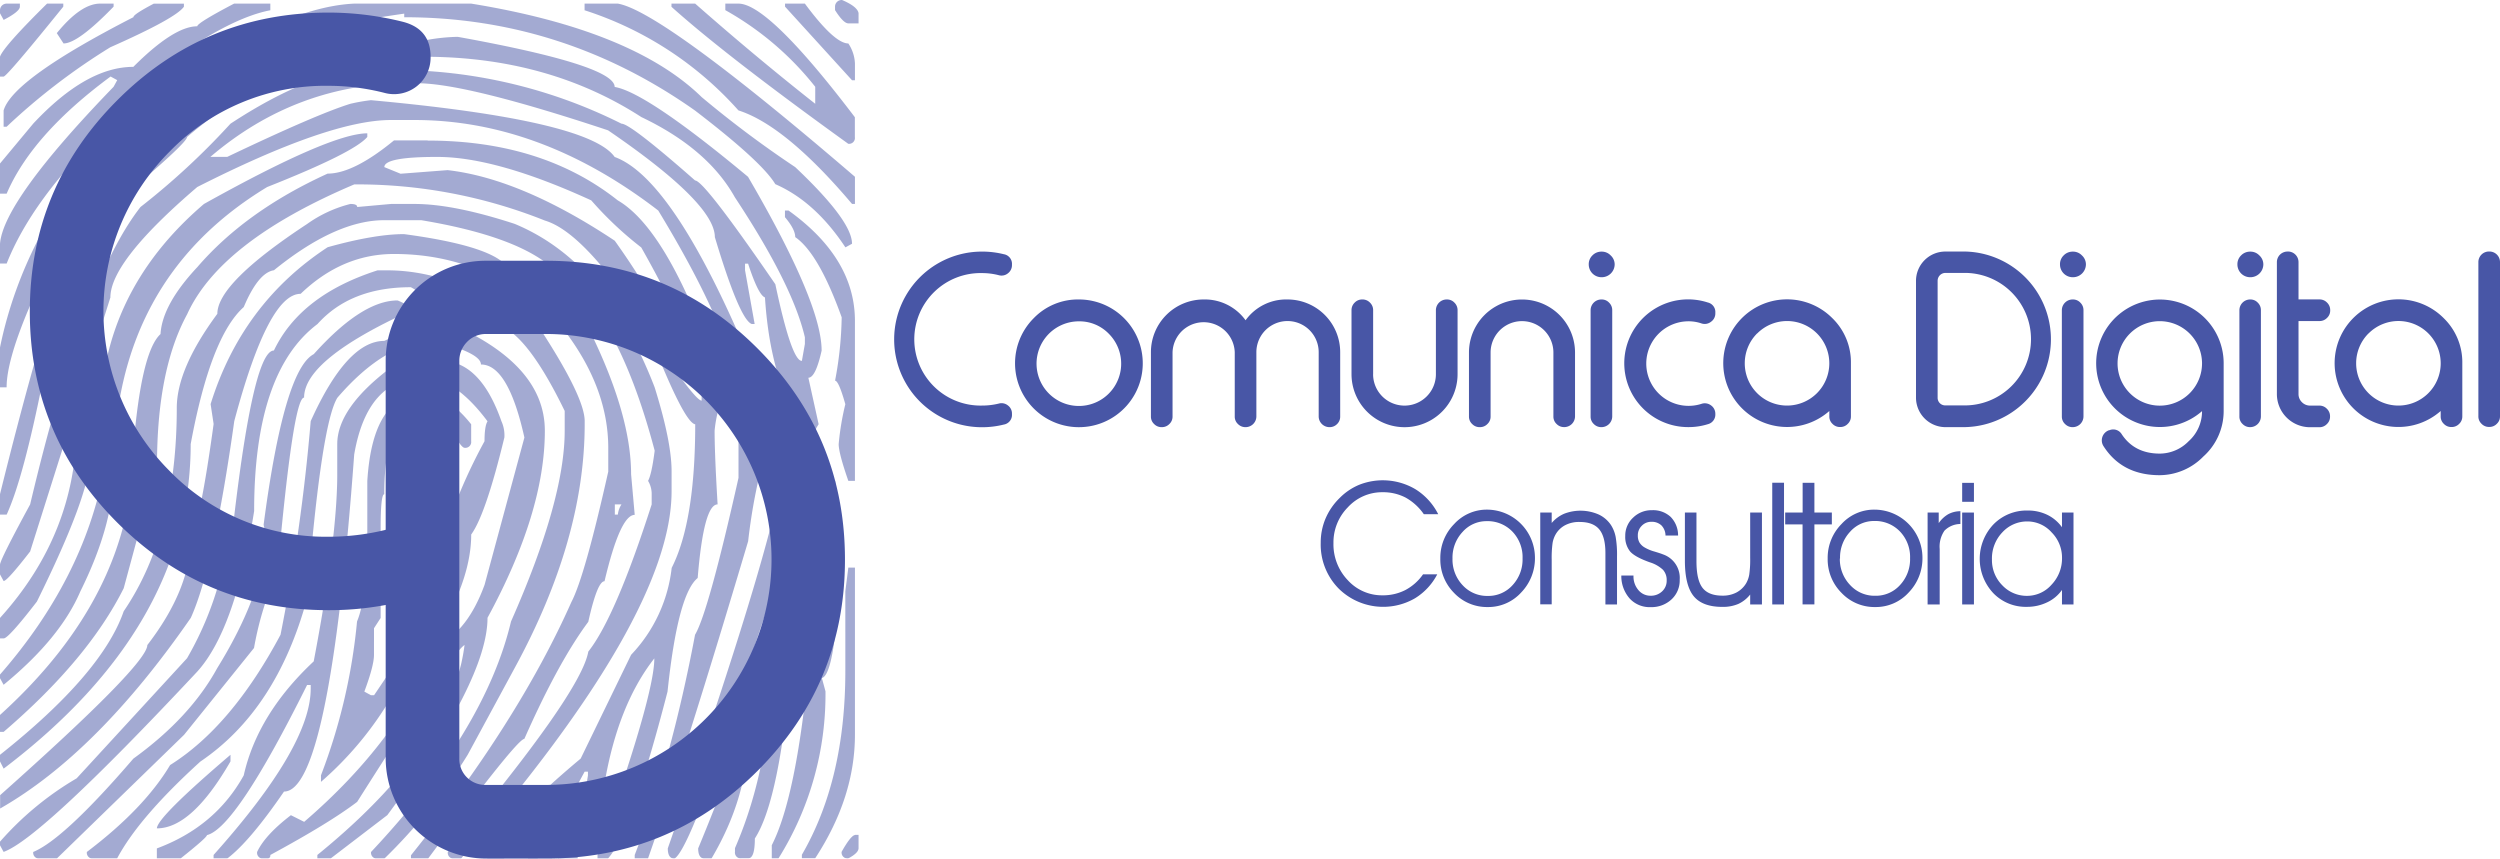 <svg id="Layer_1" data-name="Layer 1" xmlns="http://www.w3.org/2000/svg" viewBox="0 0 616.18 211.61"><defs><style>.cls-1{fill:#4856a6;}.cls-2{opacity:0.5;}</style></defs><title>comunica</title><path class="cls-1" d="M247.42,391.27a2.4,2.4,0,0,1,2,2.54v0.09a2.51,2.51,0,0,1-1,2.08,2.49,2.49,0,0,1-2.25.46,16.39,16.39,0,0,0-4.09-.52,16.33,16.33,0,1,0,0,32.65,17.23,17.23,0,0,0,4.09-.49,2.49,2.49,0,0,1,2.25.46,2.46,2.46,0,0,1,1,2.08v0.06a2.41,2.41,0,0,1-2,2.57,22.13,22.13,0,0,1-5.39.66,21.64,21.64,0,0,1,0-43.29A22.13,22.13,0,0,1,247.42,391.27Z" transform="translate(0 -328.61)"/><path class="cls-1" d="M265.94,402.42A15.74,15.74,0,1,1,254.82,407,15.16,15.16,0,0,1,265.94,402.42Zm0,5.39a10.43,10.43,0,1,0,7.35,3.06A10.06,10.06,0,0,0,265.94,407.81Z" transform="translate(0 -328.61)"/><path class="cls-1" d="M289,431.27a2.46,2.46,0,0,1-.78,1.84,2.52,2.52,0,0,1-1.84.78h-0.09a2.52,2.52,0,0,1-1.84-.78,2.46,2.46,0,0,1-.78-1.84V415.42a13,13,0,0,1,13-13A12.39,12.39,0,0,1,307,407.55a12.32,12.32,0,0,1,10.32-5.13,13,13,0,0,1,13,13v15.85a2.51,2.51,0,0,1-.75,1.84,2.55,2.55,0,0,1-1.87.78h-0.06a2.66,2.66,0,0,1-2.62-2.62V415.42a7.68,7.68,0,0,0-15.36,0v15.85a2.66,2.66,0,0,1-2.62,2.62h-0.06a2.55,2.55,0,0,1-1.87-.78,2.46,2.46,0,0,1-.78-1.84V415.42a7.67,7.67,0,0,0-15.33,0v15.85Z" transform="translate(0 -328.61)"/><path class="cls-1" d="M338.43,420.84a7.74,7.74,0,1,0,15.48,0V405.07a2.66,2.66,0,0,1,2.65-2.65h0.06a2.47,2.47,0,0,1,1.85.78,2.56,2.56,0,0,1,.78,1.87v15.76a13.07,13.07,0,0,1-26.14,0V405.07a2.55,2.55,0,0,1,.78-1.87,2.52,2.52,0,0,1,1.84-.78h0.09a2.52,2.52,0,0,1,1.84.78,2.55,2.55,0,0,1,.78,1.87v15.76Z" transform="translate(0 -328.61)"/><path class="cls-1" d="M367.39,431.27a2.46,2.46,0,0,1-.78,1.84,2.52,2.52,0,0,1-1.84.78h-0.09a2.52,2.52,0,0,1-1.84-.78,2.46,2.46,0,0,1-.78-1.84V415.5a13.07,13.07,0,1,1,26.14,0v15.76a2.66,2.66,0,0,1-2.62,2.62h-0.06a2.55,2.55,0,0,1-1.87-.78,2.46,2.46,0,0,1-.78-1.84V415.5a7.74,7.74,0,1,0-15.48,0v15.76Z" transform="translate(0 -328.61)"/><path class="cls-1" d="M394.75,396.94a3.15,3.15,0,0,1-3.17-3.17,3,3,0,0,1,.92-2.22,3.06,3.06,0,0,1,2.25-.92,3,3,0,0,1,2.22.92,3,3,0,0,1,1,2.22A3.2,3.2,0,0,1,394.75,396.94Zm0,5.48a2.46,2.46,0,0,1,1.84.78,2.55,2.55,0,0,1,.78,1.87v26.2a2.66,2.66,0,0,1-2.62,2.62h-0.06a2.55,2.55,0,0,1-1.87-.78,2.46,2.46,0,0,1-.78-1.84v-26.2a2.66,2.66,0,0,1,2.65-2.65h0.06Z" transform="translate(0 -328.61)"/><path class="cls-1" d="M420.94,403.17a2.4,2.4,0,0,1,1.84,2.51v0.14a2.47,2.47,0,0,1-1.07,2.1,2.5,2.5,0,0,1-2.36.4,9.8,9.8,0,0,0-3.17-.52,10.42,10.42,0,1,0,0,20.84,10.31,10.31,0,0,0,3.17-.49,2.54,2.54,0,0,1,2.36.37,2.5,2.5,0,0,1,1.07,2.13,2.43,2.43,0,0,1-1.84,2.51,15.85,15.85,0,0,1-4.75.72A15.74,15.74,0,1,1,420.94,403.17Z" transform="translate(0 -328.61)"/><path class="cls-1" d="M451.59,407a15.16,15.16,0,0,1,4.61,11.13v13.11a2.46,2.46,0,0,1-.78,1.84,2.52,2.52,0,0,1-1.84.78H453.5a2.52,2.52,0,0,1-1.84-.78,2.46,2.46,0,0,1-.78-1.84v-1.33A15.73,15.73,0,1,1,451.59,407Zm-18.5,3.78a10.42,10.42,0,1,0,14.73,0A10.4,10.4,0,0,0,433.09,410.81Z" transform="translate(0 -328.61)"/><path class="cls-1" d="M483.85,390.6a21.64,21.64,0,0,1,0,43.29H479.5a7.28,7.28,0,0,1-7.26-7.26V397.87a7.23,7.23,0,0,1,7.26-7.26h4.35Zm-6.28,36a1.87,1.87,0,0,0,1.93,1.93h4.35a16.33,16.33,0,1,0,0-32.65H479.5a1.89,1.89,0,0,0-1.38.58,1.94,1.94,0,0,0-.55,1.38v28.76Z" transform="translate(0 -328.61)"/><path class="cls-1" d="M510.9,396.94a3.15,3.15,0,0,1-3.17-3.17,3,3,0,0,1,.92-2.22,3.06,3.06,0,0,1,2.25-.92,3,3,0,0,1,2.22.92,3,3,0,0,1,1,2.22A3.2,3.2,0,0,1,510.9,396.94Zm0,5.48a2.46,2.46,0,0,1,1.84.78,2.55,2.55,0,0,1,.78,1.87v26.2a2.66,2.66,0,0,1-2.62,2.62h-0.06a2.55,2.55,0,0,1-1.87-.78,2.46,2.46,0,0,1-.78-1.84v-26.2a2.66,2.66,0,0,1,2.65-2.65h0.06Z" transform="translate(0 -328.61)"/><path class="cls-1" d="M532.33,440.41a10,10,0,0,0,7.12-3.06,9.86,9.86,0,0,0,3.29-7.35v-0.06a15.71,15.71,0,1,1,5.33-11.85V430a15,15,0,0,1-5,11.12,15.16,15.16,0,0,1-10.78,4.61q-9.25,0-13.83-7.15a2.64,2.64,0,0,1,1.33-3.92l0.09,0a2.44,2.44,0,0,1,3.08,1Q526.11,440.41,532.33,440.41ZM542.74,418a10.43,10.43,0,0,0-10.4-10.23,10.41,10.41,0,1,0,10.4,10.4V418Z" transform="translate(0 -328.61)"/><path class="cls-1" d="M554.63,396.94a3.15,3.15,0,0,1-3.17-3.17,3,3,0,0,1,.92-2.22,3.06,3.06,0,0,1,2.25-.92,3,3,0,0,1,2.22.92,3,3,0,0,1,1,2.22A3.2,3.2,0,0,1,554.63,396.94Zm0,5.48a2.46,2.46,0,0,1,1.84.78,2.55,2.55,0,0,1,.78,1.87v26.2a2.66,2.66,0,0,1-2.62,2.62H554.6a2.55,2.55,0,0,1-1.87-.78,2.46,2.46,0,0,1-.78-1.84v-26.2a2.66,2.66,0,0,1,2.65-2.65h0.06Z" transform="translate(0 -328.61)"/><path class="cls-1" d="M563.9,390.6a2.61,2.61,0,0,1,2.62,2.62v9.19h5.19a2.52,2.52,0,0,1,1.84.78,2.55,2.55,0,0,1,.78,1.87v0.06a2.46,2.46,0,0,1-.78,1.84,2.52,2.52,0,0,1-1.84.78h-5.19v18a2.75,2.75,0,0,0,.84,2,2.78,2.78,0,0,0,2,.84h2.31a2.52,2.52,0,0,1,1.84.78,2.55,2.55,0,0,1,.78,1.87v0.06a2.46,2.46,0,0,1-.78,1.84,2.52,2.52,0,0,1-1.84.78H569.4a8.17,8.17,0,0,1-8.21-8.18V393.23a2.61,2.61,0,0,1,2.62-2.62h0.09Z" transform="translate(0 -328.61)"/><path class="cls-1" d="M602.28,407a15.16,15.16,0,0,1,4.61,11.13v13.11a2.46,2.46,0,0,1-.78,1.84,2.52,2.52,0,0,1-1.84.78h-0.09a2.52,2.52,0,0,1-1.84-.78,2.46,2.46,0,0,1-.78-1.84v-1.33A15.73,15.73,0,1,1,602.28,407Zm-18.5,3.78a10.42,10.42,0,1,0,14.73,0A10.4,10.4,0,0,0,583.77,410.81Z" transform="translate(0 -328.61)"/><path class="cls-1" d="M613.56,390.6a2.61,2.61,0,0,1,2.62,2.62v38a2.46,2.46,0,0,1-.78,1.84,2.52,2.52,0,0,1-1.84.78h-0.09a2.52,2.52,0,0,1-1.84-.78,2.46,2.46,0,0,1-.78-1.84v-38a2.61,2.61,0,0,1,2.62-2.62h0.09Z" transform="translate(0 -328.61)"/><path class="cls-1" d="M350.95,455.37a13.34,13.34,0,0,0-4.51-4.12,12,12,0,0,0-5.68-1.32,11.43,11.43,0,0,0-8.55,3.71,12.3,12.3,0,0,0-3.55,8.81,12.81,12.81,0,0,0,3.53,9.16,11.37,11.37,0,0,0,8.57,3.73,12.06,12.06,0,0,0,5.62-1.3,12.39,12.39,0,0,0,4.36-3.87h3.5a15.07,15.07,0,0,1-5.52,5.92,15.62,15.62,0,0,1-18.78-2.42,15.45,15.45,0,0,1-4.42-11.26,15.16,15.16,0,0,1,1.19-6,15.62,15.62,0,0,1,3.5-5.08,14.69,14.69,0,0,1,4.81-3.24,15.81,15.81,0,0,1,13.81,1.08,15.35,15.35,0,0,1,5.65,6.18h-3.54Z" transform="translate(0 -328.61)"/><path class="cls-1" d="M355,466.28a11.84,11.84,0,0,1,3.42-8.52,10.87,10.87,0,0,1,8.09-3.54A11.86,11.86,0,0,1,378.32,466a12.11,12.11,0,0,1-3.4,8.65,10.93,10.93,0,0,1-8.23,3.58,11.16,11.16,0,0,1-8.33-3.51A11.67,11.67,0,0,1,355,466.28Zm3,0a9.2,9.2,0,0,0,2.49,6.56,8.17,8.17,0,0,0,6.2,2.65,8,8,0,0,0,6.11-2.65,9.3,9.3,0,0,0,2.47-6.6,9.09,9.09,0,0,0-2.5-6.6,8.46,8.46,0,0,0-6.35-2.58,7.85,7.85,0,0,0-5.94,2.66A9.25,9.25,0,0,0,358,466.24Z" transform="translate(0 -328.61)"/><path class="cls-1" d="M379.63,454.94h2.82v2.57a8.38,8.38,0,0,1,3.1-2.29,11.19,11.19,0,0,1,8.46.19,7.4,7.4,0,0,1,3.08,2.66,8.37,8.37,0,0,1,1.12,2.85,25.63,25.63,0,0,1,.34,4.83v11.84h-2.86V464.9q0-4-1.53-5.83t-4.91-1.81a7.3,7.3,0,0,0-3.47.79,5.87,5.87,0,0,0-2.36,2.27,6.52,6.52,0,0,0-.75,2.11,26.61,26.61,0,0,0-.22,4.13v11h-2.82V454.94Z" transform="translate(0 -328.61)"/><path class="cls-1" d="M399.61,470.46h3v0.08a5.14,5.14,0,0,0,1.21,3.51,3.83,3.83,0,0,0,3,1.39,4,4,0,0,0,2.84-1.07,3.55,3.55,0,0,0,1.13-2.7,3.74,3.74,0,0,0-.9-2.61,8.32,8.32,0,0,0-3.24-1.85q-3.77-1.34-4.92-2.74a5.71,5.71,0,0,1-1.15-3.75,6,6,0,0,1,1.92-4.51,6.48,6.48,0,0,1,4.66-1.85,6.37,6.37,0,0,1,4.61,1.65,6.48,6.48,0,0,1,1.83,4.59H410.5a3.64,3.64,0,0,0-1-2.49,3.45,3.45,0,0,0-2.5-.89,3.2,3.2,0,0,0-2.37,1,3.25,3.25,0,0,0-.95,2.38,3.39,3.39,0,0,0,.39,1.7,3.59,3.59,0,0,0,1.3,1.25,10.28,10.28,0,0,0,2.4,1q1.57,0.47,2.11.7a6.11,6.11,0,0,1,4.12,6.24,6.35,6.35,0,0,1-2,4.84,7.25,7.25,0,0,1-5.17,1.92,6.66,6.66,0,0,1-5.13-2.09A8.34,8.34,0,0,1,399.61,470.46Z" transform="translate(0 -328.61)"/><path class="cls-1" d="M415.27,454.94h2.86v12q0,4.63,1.5,6.56t4.94,1.92a7.18,7.18,0,0,0,3.44-.79,6.13,6.13,0,0,0,2.39-2.3,6.54,6.54,0,0,0,.74-2.09,26.16,26.16,0,0,0,.23-4.19V454.94h2.9v22.65h-2.9v-2.45a8,8,0,0,1-2.94,2.33,9.67,9.67,0,0,1-3.93.72q-4.9,0-7.06-2.65t-2.16-8.78V454.94Z" transform="translate(0 -328.61)"/><path class="cls-1" d="M436.81,477.59v-30h2.9v30h-2.9Z" transform="translate(0 -328.61)"/><path class="cls-1" d="M444.28,477.59V457.86H440v-2.92h4.3v-7.33h2.9v7.33h4.3v2.92h-4.3v19.72h-2.9Z" transform="translate(0 -328.61)"/><path class="cls-1" d="M450.47,466.28a11.84,11.84,0,0,1,3.42-8.52,10.87,10.87,0,0,1,8.09-3.54A11.86,11.86,0,0,1,473.83,466a12.11,12.11,0,0,1-3.4,8.65,10.93,10.93,0,0,1-8.23,3.58,11.16,11.16,0,0,1-8.33-3.51A11.67,11.67,0,0,1,450.47,466.28Zm3,0A9.2,9.2,0,0,0,456,472.8a8.17,8.17,0,0,0,6.2,2.65,8,8,0,0,0,6.11-2.65,9.3,9.3,0,0,0,2.47-6.6,9.09,9.09,0,0,0-2.5-6.6,8.46,8.46,0,0,0-6.35-2.58,7.85,7.85,0,0,0-5.94,2.66A9.25,9.25,0,0,0,453.52,466.24Z" transform="translate(0 -328.61)"/><path class="cls-1" d="M478,477.59H475.1V454.94h2.74v2.61a7.25,7.25,0,0,1,2.34-2.2,6.34,6.34,0,0,1,3-.74l0,3.15a5.6,5.6,0,0,0-3.92,1.64,6.93,6.93,0,0,0-1.18,4.52v13.67Z" transform="translate(0 -328.61)"/><path class="cls-1" d="M486.52,452.29h-2.9v-4.67h2.9v4.67Zm-2.9,25.3V454.94h2.9v22.65h-2.9Z" transform="translate(0 -328.61)"/><path class="cls-1" d="M508.23,474a9.24,9.24,0,0,1-3.67,3.07,11.39,11.39,0,0,1-5,1.11,11.1,11.1,0,0,1-8.3-3.41,12.35,12.35,0,0,1,.07-16.91,11.44,11.44,0,0,1,8.47-3.42,10.84,10.84,0,0,1,4.8,1.06,9.58,9.58,0,0,1,3.62,3.06v-3.62h2.84v22.65h-2.84V474Zm0-7.89a8.8,8.8,0,0,0-2.57-6.29,8,8,0,0,0-5.93-2.69,8.27,8.27,0,0,0-6.21,2.69,9.28,9.28,0,0,0-2.56,6.66,8.78,8.78,0,0,0,2.55,6.39,8.28,8.28,0,0,0,6.14,2.6,8,8,0,0,0,6-2.75A9.35,9.35,0,0,0,508.23,466.12Z" transform="translate(0 -328.61)"/><g class="cls-2"><path class="cls-1" d="M87.29,329.5h28.85Q156,336,172.95,352.55A261.81,261.81,0,0,0,196,369.8q14,13.23,14,18.89l-1.63.89Q200.9,378.28,191.09,374q-3.28-5.5-19.78-18.14-32.57-23-71.68-23v-0.89q-33,4.76-33,9.07Q45.35,346,23.05,373.07q-21.42,38.22-21.42,51H0v-9.82q5.94-29,28.85-54.43Q65.28,330.54,87.29,329.5Zm-29.59,0h8.93v1.64Q54.27,333.51,33.76,350q-3.12,0-8.18,10.71-17.7,17.1-23.94,32.86H0v-4.9Q0.89,378,28,350l0.89-1.64-1.63-.89Q7.88,361.77,1.64,376.34H0v-7.43l8.18-9.82q13.08-14,24.68-14,10-10,15.76-10Q48.63,334.25,57.7,329.5Zm-46.1,0h4v0.75Q1.79,347.35.89,347.49H0v-4.91Q0.89,340.06,11.6,329.5Zm-10,0H4.9v0.75q0,1.19-4,3.27L0,331.88v-0.74A1.64,1.64,0,0,1,1.64,329.5Zm90.56,7.29a123.82,123.82,0,0,1,13.24,1.64,47,47,0,0,1,7.43-.74q38.66,7,38.67,12.35,7.88,1.34,32.87,22.15,18.13,31.08,18.14,42.83-1.49,6.69-3.27,6.69l2.53,11.45q-2.53,4.17-2.53,6.55,0.75,4.46.74,5.05-4.31,4.61-6.54,23.79-3.86,6.4-12.34,35.4-11.46,34.35-14.87,36.28c-1.09,0-1.64-.84-1.64-2.52q28.85-82.83,28.85-98v-14q-4-9.81-4.9-23.79-1.64-.59-4.16-8.33h-0.75v1.64L186,408.46h-0.74q-3-1.19-9.07-21.41,0-8.33-26.32-26.32-34.94-11.6-47-11.6h-2.38q-27.36,0-48.63,18.14h4.16q22.16-10.56,30.34-13.08a44.72,44.72,0,0,1,5.06-.89q53.69,4.91,60.08,14,14.72,5.36,33.76,51.16,2.08,0,4.16,18.89A140.61,140.61,0,0,0,184.4,462q-15.62,52.5-24.69,78.22h-3.27v-0.89q9.07-23.49,14.87-54.28,3.27-5.5,10.71-38.67V428.24q0-15.18-19.78-47.74-29-22.31-60.08-22.31h-5.8q-15.16,0-47.73,16.51Q27.21,393,27.21,401.92L7.43,464.53q-5.65,7.29-6.54,7.29L0,470.18V467.8q0-1.19,7.43-14.87,13.09-55.32,27.21-73.31a179.26,179.26,0,0,0,22.16-20.52Q77,345.86,90.56,345.86h5.8a124.7,124.7,0,0,1,56.81,13.23q2.23,0,18.15,14,2.22,0,19.78,25.58,4,18.89,6.54,18.89l0.74-4.17v-1.64q-3-12.94-17.25-34.5-6.7-12-23.05-19.78-23-14.86-53.53-14.87,0-.74-6.54-0.74-28,0-51.9,20.52,0,1.33-14,13.24-11.9,12.79-21.42,46.1Q5.8,446.39,1.64,455.45H0V450.4q18.14-73.16,25.58-73.16,35.24-37,52.65-37A45,45,0,0,1,92.2,336.78Zm-1.63,24.69v0.89q-3.28,3.87-24.68,12.34Q28,397.61,28,444.75q0,13.09-8.18,29.59Q14.87,485.94.89,497.39L0,495.76v-0.89q20.52-23.5,25.58-50.12-0.89-8.33-.89-12.34,0-31.68,25.58-53.53Q81.49,361.47,90.56,361.47Zm14.87,1.78q28.25,0,46.84,14.72,11.75,6.84,23,37.92,2.53,7.59,2.53,11.45a30.45,30.45,0,0,0-1.64,7.43q0,5.8.74,18.15-3.42,0-4.91,18.14-4.91,4-7.43,28-9.07,35.1-14.73,41.19h-2.53v-0.89q14-39.26,14-48.48-9.07,11.6-12.34,31.23,0,7-6.55,16.51v1.63h-4.9v-1.63q5.35-5.5,7.43-18.89V518.8H144.1l-11.6,21.41h-2.38q4.91-10.55,4.9-11.6h-0.74q-10,8-10,11.6h-4.16v-1.63q7.44-10,23-23L155.55,490a37,37,0,0,0,10-21.42q5.8-11.45,5.8-35.39-2.83-.44-11.6-23-15.47-24.24-25.43-27.21a124.62,124.62,0,0,0-47-8.92q-33,14-41.19,32-7.44,13.68-7.43,37.18L30.49,473.6Q21.71,491.15.89,509H0v-4.17q32.86-29.74,32.87-65.88,1.93-23.64,6.69-28,0.44-7.29,9.07-16.5,11.9-13.83,32.12-23.05,6.39,0,16.35-8.18h8.33Zm-19,15.62c1.09,0,1.64.25,1.64,0.75l8.33-.75h5.8q9.67,0,24.69,4.91,22.6,9.37,34.5,40.3,4.17,13.38,4.17,20.67v4.91q0,30.78-51.9,90.56H112a1.44,1.44,0,0,1-1.63-1.63Q143.2,499.47,145,489.21q6.7-8.48,15.62-36.28V450.4a6.24,6.24,0,0,0-.89-3.27q0.89-1.64,1.63-7.44-9.52-36-25.42-45.21-8.93-7.73-32.12-11.6H94.73q-12,0-27.21,12.34-3.86.59-7.44,9.07Q51.9,411.59,47,438.06q0,45.05-46.1,80L0,516.28v-1.63q25.13-19.93,30.49-35.39,13.08-19.19,13.08-50.12,0-9.66,10-23.19,0-7.59,22.16-22.16A31.62,31.62,0,0,1,86.4,378.87Zm13.24,7.44q19.93,2.68,24.68,7.28,7.44,1.49,20.67,15.77,10.56,21.26,10.56,36.14l0.89,10q-3.57,0-7.44,16.36-1.78,0-4,10-7.43,10-15.76,28.85-1.78,0-23.79,29.59h-4.16v-0.89q26.47-33,39.56-62.46,3.27-6.25,9.07-32.12v-5.8q0-14.72-10.71-28.85-1.19,0-10.7-9.07Q115,391.22,97.1,391.21q-12.78,0-23,9.82-8,0-16.36,31.38-5.06,36-10.71,48.48-23.05,33.31-47,47V524.6q36.28-32.27,36.28-37Q47,473.74,47,461.11q2.37-4,5.65-28l-0.74-4.9q7.73-24.84,28.85-38.67Q92.34,386.31,99.63,386.31Zm-6.54,8.92h2.38q17.85,0,37.93,14.87,10.7,16.5,10.7,22.31v0.74q0,28.41-17.25,60.08l-11.6,21.42a133.69,133.69,0,0,1-20.52,25.57H93.09a1.45,1.45,0,0,1-1.64-1.63q28.11-29.89,34.5-56.81,13.23-29.89,13.23-47v-4.9q-10.41-21.41-18.14-21.42-4.46-4.16-17.25-6.54c0-.79-0.85-1.64-2.53-2.53q-14.88,0-23,9.07-15.62,11.75-15.62,46.1-4.61,29.14-14,39.55Q10.11,535.31.89,538.58L0,536.95v-0.89a76.4,76.4,0,0,1,18.89-15.61L46.1,490.85a80.77,80.77,0,0,0,8.18-19.78h1.79Q61.71,415,67.51,415,74.05,401.32,93.09,395.23Zm-74.2,37.92h0.89q2.38,0.6,2.38,6.55v1.79q0,8.92-13.08,35.39-7,9.07-8.18,9.07H0v-5.05Q18.88,460.07,18.89,433.15Zm19-103.65h7.43v0.75q-1.94,2.83-18.14,10A157.19,157.19,0,0,0,1.64,359.84H0.89v-4q2.23-7.73,32-23C32.87,332.37,34.55,331.28,37.92,329.5ZM98,402.66q3.27,1.34,3.27,2.53-26.32,12-26.32,21.42-2.68,0-6.54,42.83a79.48,79.48,0,0,0-5.8,18.88L45.36,509.73,14,540.22H9.82a1.44,1.44,0,0,1-1.63-1.63q7.58-3.12,24.68-23,14-10.11,20.67-22.31,11.15-18,12.34-32.86a6,6,0,0,1-.9-2.53Q70,419.76,77.33,415.9,89.22,402.66,98,402.66ZM24.69,329.5H28v0.75q-8.78,9.07-12.34,9.07L14,336.78Q19.93,329.5,24.69,329.5Zm84.76,78.22q24.83,10.26,24.84,27.06,0,20.08-14.13,46.1,0,15.31-24.69,48.63l-14,10.71H78.22v-0.89q29.29-23.8,35.39-46.84a49.77,49.77,0,0,0,.89-4.91q-3.42,2.24-26.47,38.67-6.84,5.21-21.41,13.09a0.73,0.73,0,0,1-.74.89H65a1.44,1.44,0,0,1-1.63-1.63q1.93-4.16,8.33-9.07l3.27,1.64q23.2-19.93,32.87-43.57,7.43-3.41,11.6-14.87l9.81-36.28q-4-18-10.71-18,0-2.82-11.45-5.8-11.9,0-23.94,14-4,6.54-7.44,49.36-7.44,27.52-26.32,40.3Q34.2,530.11,28.85,540.22H23.05a1.44,1.44,0,0,1-1.64-1.63q14.13-10.7,20.52-21.42,15.17-9.51,27.21-32.11a473.53,473.53,0,0,0,7.44-52.65q8.92-19.77,18.14-19.78Q105.28,407.72,109.45,407.72Zm-0.74,9.82q9.66,0,14.87,14.87a8.47,8.47,0,0,1,.74,4q-4.6,19-8.18,23.94,0,16.81-19.78,40.3a84.29,84.29,0,0,1-17.25,20.67V519.7A143.21,143.21,0,0,0,88,481.77q2.53-5.94,2.53-23v-11.6q1.33-21.41,14-21.42,5.65,0,11.6,7.43v4.17a1.44,1.44,0,0,1-1.63,1.63q-1.19,0-5.06-8.18a49.27,49.27,0,0,1-4.91-.89q-9.81,0-9.82,20.52c-0.59,0-.89,2.78-0.89,8.33v22.16l-1.64,2.53V490q0,2.68-2.38,9.07l1.63,0.89H92.2q18.14-26.76,18.15-30.48a73.28,73.28,0,0,0,.74-9.07,6.79,6.79,0,0,0-.74-2.53,133.31,133.31,0,0,1,9.07-20.52q0-3.72.74-4.91-8-10.71-15.61-10.71-14,0-17.25,18.89Q81.2,523.72,70,523.71q-8.47,12.35-14,16.51H52.64v-0.89q23.95-26.77,23.94-41v-0.89H75.69q-17.54,35.24-24.68,37,0,0.6-6.55,5.8h-5.8v-2.52q14.42-5.36,21.41-18,3.42-15.16,17.25-28.1,5.8-30.48,5.8-46.1v-7.44q0-8.93,13.23-18.89A84.87,84.87,0,0,1,108.71,417.54Zm-51.9,97.1v1.63q-9.52,16.51-18.14,16.51Q38.67,530.11,56.81,514.64ZM94.73,369.8l4,1.63,11.6-.89q18.14,2.08,41.19,17.4,15.61,21.86,15.61,32.87,4.76,6.54,5.8,6.54v-0.74q0-10.71-14.87-37A87.3,87.3,0,0,1,145.73,378q-23.36-10.71-37.92-10.71Q94.72,367.27,94.73,369.8Zm11.45,63.35q1.19,0,4.17,4.17a1.45,1.45,0,0,1-1.64,1.63,1.44,1.44,0,0,0-1.64-1.63h-2.53q-2.08,11.45-4,11.45,0,11.75,4.91,18.14a16.71,16.71,0,0,1-5.8,13.24H98.74a186.12,186.12,0,0,1-2.38-20.67Q98,456.35,98,450.4v-0.74a5.74,5.74,0,0,0-.9-3.27Q97.1,440.44,106.18,433.15ZM144.1,329.5h8.18q11,1.94,58.44,42.68v6.69H210q-16.36-19.33-28-23.05a85.82,85.82,0,0,0-37.92-24.68V329.5Zm7.44,123.43v2.52h0.74a5.93,5.93,0,0,1,.89-2.52h-1.63Zm14-123.43h5.8q14.87,13.09,29.59,24.69V350a74.68,74.68,0,0,0-22.16-18.89V329.5H182q7.43,0,28.7,28v4.91a1.44,1.44,0,0,1-1.63,1.64q-30.34-21.86-43.57-33.76V329.5Zm17.25,178.6h1.64V509q0,15.91-9.08,31.23h-1.64c-1.09,0-1.63-.84-1.63-2.52Q181.13,515.83,182.76,508.1Zm21.41-61h1.64l0.89,8.32v4.91q0,2.83-11.6,30.48-2.83,34.8-9.08,44.46,0,4.91-1.63,4.9h-1.64a1.44,1.44,0,0,1-1.63-1.63v-0.89q9.06-20.83,9.06-47.74,0-.89,7.44-19.78Q197.63,468.1,204.17,447.13Zm-1.63,33.76h2.53l0.74,4.17q-1.2,10.11-3.27,10.71l0.89,3.27a76.23,76.23,0,0,1-11.6,41.19h-1.64v-3.27q6-11.74,9.07-43.72Q199.27,491.15,202.54,480.89ZM193.47,329.5h4.91q7.28,9.82,10.71,9.82a9.58,9.58,0,0,1,1.63,4.91v4.16H210l-16.51-18.14V329.5Zm0,51h0.89q16.36,11.75,16.36,27.22v39.41h-1.63q-2.38-6.84-2.38-9.07a65.79,65.79,0,0,1,1.64-9.82q-1.64-5.8-2.53-5.8a89.79,89.79,0,0,0,1.63-15.62Q201.8,391.06,196,387.05q0-1.93-2.53-4.91v-1.64Zm15.62,88h1.63v41.19q0,15.47-9.81,30.48h-3.27v-0.89q10.7-18.44,10.71-45.21V474.34Zm-1.64-139.93q3.87,1.64,4.16,3.27v2.53h-2.53c-0.79,0-1.89-1.09-3.27-3.27v-0.89A1.64,1.64,0,0,1,207.45,328.61Zm3.27,205.81h0.89v3.28q0,1.18-2.53,2.52a1.44,1.44,0,0,1-1.64-1.63Q209.68,534.57,210.72,534.42Z" transform="translate(0 -328.61)"/></g><path class="cls-1" d="M99.36,334q6.77,1.77,6.77,8.63v0.29a9,9,0,0,1-11.18,8.63A55.72,55.72,0,0,0,81,349.76,53.48,53.48,0,0,0,41.78,366a55.65,55.65,0,0,0,0,78.67A53.64,53.64,0,0,0,81,460.9a58.75,58.75,0,0,0,13.93-1.67,8.49,8.49,0,0,1,7.65,1.57,8.39,8.39,0,0,1,3.53,7.06v0.2q0,7-6.77,8.73A75.31,75.31,0,0,1,81,479q-30.51,0-52.09-21.58T7.35,405.38q0-30.51,21.58-52.09T81,331.71A75.41,75.41,0,0,1,99.36,334Z" transform="translate(0 -328.61)"/><path class="cls-1" d="M134.59,392.88q30.51,0,52.09,21.58t21.58,52.09q0,30.51-21.58,52.09t-52.09,21.58H119.78A24.78,24.78,0,0,1,95.06,515.5V417.6a24.61,24.61,0,0,1,24.72-24.72h14.81ZM113.21,515.5a6.37,6.37,0,0,0,6.57,6.57h14.81a55.57,55.57,0,1,0,0-111.14H119.78a6.42,6.42,0,0,0-4.71,2,6.6,6.6,0,0,0-1.86,4.71V515.5Z" transform="translate(0 -328.61)"/></svg>